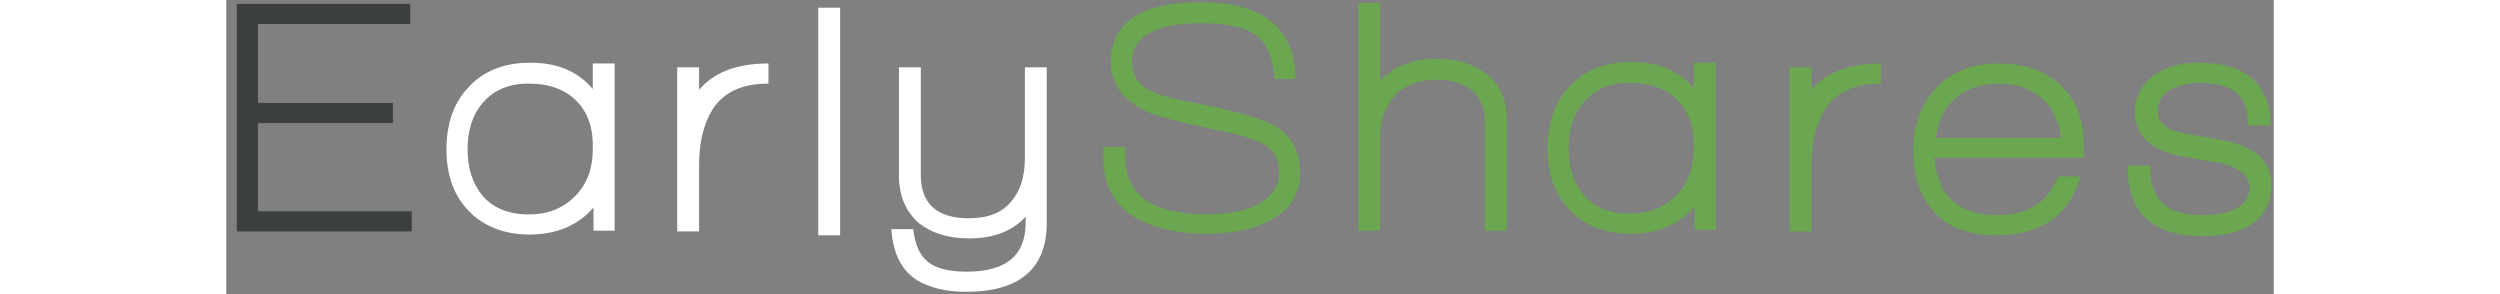 <?xml version="1.0" encoding="UTF-8" standalone="no"?>
<svg width="442px" height="52px" viewBox="0 0 181 26" version="1.1" xmlns="http://www.w3.org/2000/svg" xmlns:xlink="http://www.w3.org/1999/xlink" xmlns:sketch="http://www.bohemiancoding.com/sketch/ns">
    <rect x="0" y="0" width="181" height="26" fill="#808080" stroke="none"/>
    <!-- Generator: Sketch 3.1 (8751) - http://www.bohemiancoding.com/sketch -->
    <title>es_logo</title>
    <desc>Created with Sketch.</desc>
    <defs></defs>
    <g id="Page-1" stroke="none" stroke-width="1" fill="none" fill-rule="evenodd" sketch:type="MSPage">
        <g id="es_logo" sketch:type="MSLayerGroup" transform="translate(1, 0)">
            <path d="M-0.067,0.342 L15.267,0.342 L15.267,2.121 L1.8,2.121 L1.8,9.1 L13.733,9.1 L13.733,10.879 L1.8,10.879 L1.8,18.679 L15.4,18.679 L15.4,20.458 L-0.067,20.458" id="Shape" fill="#3c3f40" sketch:type="MSShapeGroup"></path>
            <path d="M31.467,20.458 L31.467,18.337 C30.133,19.911 28.2,20.732 25.8,20.732 C23.533,20.732 21.667,19.979 20.333,18.542 C19.067,17.174 18.467,15.395 18.467,13.205 C18.467,11.016 19.067,9.168 20.333,7.8 C21.667,6.295 23.533,5.542 25.867,5.542 C28.267,5.542 30.067,6.295 31.4,7.868 L31.4,5.611 L33.333,5.611 L33.333,20.389 L31.467,20.389 L31.467,20.458 Z M30,8.963 C29,7.937 27.6,7.389 25.733,7.389 C24,7.389 22.667,7.937 21.667,9.1 C20.733,10.195 20.333,11.563 20.333,13.205 C20.333,14.916 20.8,16.284 21.667,17.311 C22.6,18.405 24,18.953 25.733,18.953 C27.467,18.953 28.8,18.405 29.867,17.311 C30.933,16.216 31.4,14.847 31.4,13.205 C31.467,11.426 31,9.989 30,8.963 L30,8.963 Z" id="Shape" fill="#FFFFFF" sketch:type="MSShapeGroup"></path>
            <path d="M42,9.647 C41.2,10.947 40.8,12.589 40.8,14.574 L40.8,20.458 L38.867,20.458 L38.867,5.953 L40.8,5.953 L40.8,7.937 C42.133,6.363 44.2,5.611 46.933,5.611 L46.933,7.389 C44.6,7.389 43,8.142 42,9.647" id="Shape" fill="#FFFFFF" sketch:type="MSShapeGroup"></path>
            <rect id="Rectangle-path" fill="#FFFFFF" sketch:type="MSShapeGroup" x="51.333" y="0.684" width="1.933" height="20.116"></rect>
            <path d="M64.4,25.795 C62.667,25.795 61.2,25.453 60.067,24.768 C58.667,23.879 57.933,22.374 57.8,20.253 L59.733,20.253 C59.867,21.553 60.267,22.511 61,23.126 C61.733,23.742 62.933,24.016 64.467,24.016 C67.933,24.016 69.667,22.579 69.667,19.705 L69.667,19.158 C68.467,20.458 66.8,21.074 64.667,21.074 C62.8,21.074 61.333,20.595 60.2,19.705 C59.067,18.679 58.467,17.311 58.467,15.532 L58.467,5.953 L60.4,5.953 L60.4,15.463 C60.4,17.995 61.8,19.295 64.667,19.295 C66.333,19.295 67.6,18.816 68.4,17.789 C69.2,16.9 69.6,15.6 69.6,13.958 L69.6,5.953 L71.533,5.953 L71.533,19.705 C71.533,23.742 69.133,25.795 64.4,25.795" id="Shape" fill="#FFFFFF" sketch:type="MSShapeGroup"></path>
            <path d="M85.667,20.663 C83.067,20.663 81.067,20.184 79.467,19.295 C77.467,18.132 76.533,16.353 76.533,13.889 L76.533,13 L78.467,13 L78.467,13.821 C78.467,17.242 80.867,18.953 85.733,18.953 C87.4,18.953 88.8,18.679 89.933,18.2 C91.333,17.516 92.067,16.558 92.067,15.258 C92.067,14.368 91.8,13.684 91.333,13.205 C90.933,12.795 90.2,12.453 89.133,12.111 C88.533,11.905 87.2,11.632 85,11.153 C82.533,10.605 80.8,10.126 79.933,9.647 C78.133,8.689 77.2,7.321 77.2,5.474 C77.2,1.984 79.867,0.205 85.133,0.205 C90.667,0.205 93.467,2.463 93.533,6.979 L91.667,6.979 C91.533,4.926 90.867,3.558 89.667,2.874 C88.667,2.326 87.133,2.053 85.133,2.053 C81.133,2.053 79.067,3.216 79.067,5.474 C79.067,6.568 79.6,7.458 80.667,8.005 C81.4,8.416 82.733,8.758 84.6,9.1 C88.133,9.784 90.533,10.468 91.733,11.153 C93.2,12.042 93.933,13.411 93.933,15.326 C93.933,17.242 92.933,18.679 91,19.637 C89.533,20.321 87.733,20.663 85.667,20.663" id="Shape" fill="#6BA651" sketch:type="MSShapeGroup"></path>
            <path d="M110.267,20.458 L110.267,10.811 C110.267,9.579 109.867,8.621 109.133,8.005 C108.4,7.389 107.333,7.047 106,7.047 C104.467,7.047 103.2,7.526 102.333,8.416 C101.467,9.374 101,10.605 101,12.111 L101,20.389 L99.067,20.389 L99.067,0.274 L101,0.274 L101,7.116 C102.2,5.884 103.867,5.2 106,5.2 C107.733,5.2 109.2,5.611 110.333,6.5 C111.6,7.458 112.2,8.758 112.2,10.537 L112.2,20.389 L110.267,20.389 L110.267,20.458 Z" id="Shape" fill="#6BA651" sketch:type="MSShapeGroup"></path>
            <path d="M140.333,9.647 C139.533,10.947 139.133,12.589 139.133,14.574 L139.133,20.458 L137.2,20.458 L137.2,5.953 L139.133,5.953 L139.133,7.937 C140.467,6.363 142.533,5.611 145.267,5.611 L145.267,7.389 C142.933,7.389 141.333,8.142 140.333,9.647" id="Shape" fill="#6BA651" sketch:type="MSShapeGroup"></path>
            <path d="M150,13.958 C150.267,17.311 152.133,19.021 155.6,19.021 C158.267,19.021 160.067,17.858 160.933,15.6 L162.933,15.6 C162.267,17.653 161.267,19.021 159.867,19.774 C158.6,20.458 157.2,20.8 155.533,20.8 C153.067,20.8 151.2,20.116 149.933,18.679 C148.733,17.379 148.133,15.532 148.133,13.274 C148.133,11.084 148.8,9.237 150.133,7.8 C151.467,6.363 153.333,5.611 155.667,5.611 C157.933,5.611 159.8,6.226 161.133,7.526 C162.533,8.826 163.2,10.537 163.2,12.726 L163.2,13.958 L150,13.958 L150,13.958 Z M159.733,8.895 C158.733,7.937 157.4,7.389 155.733,7.389 C154.2,7.389 152.933,7.8 151.933,8.621 C150.933,9.442 150.333,10.605 150.133,12.179 L161.2,12.179 C161,10.811 160.533,9.716 159.733,8.895 L159.733,8.895 Z" id="Shape" fill="#6BA651" sketch:type="MSShapeGroup"></path>
            <path d="M177.667,20.047 C176.667,20.595 175.333,20.868 173.733,20.868 C169.267,20.868 167.067,18.816 167.067,14.642 L169.067,14.642 C169.067,16.216 169.467,17.311 170.2,17.995 C170.933,18.679 172.133,19.021 173.8,19.021 C174.933,19.021 175.867,18.816 176.6,18.474 C177.467,18.063 177.867,17.379 177.867,16.558 C177.867,15.532 176.933,14.779 175.133,14.368 C175,14.368 174,14.232 172.267,13.889 C169.267,13.411 167.733,12.111 167.733,9.921 C167.733,8.484 168.333,7.389 169.533,6.568 C170.6,5.884 171.8,5.542 173.267,5.542 C177.533,5.542 179.667,7.389 179.733,11.084 L177.733,11.084 C177.733,9.784 177.4,8.826 176.733,8.211 C176.067,7.663 174.933,7.321 173.467,7.321 C172.467,7.321 171.6,7.526 170.867,7.937 C170.067,8.416 169.733,9.032 169.733,9.853 C169.733,10.879 170.6,11.563 172.333,11.837 C172.867,11.905 173.867,12.111 175.4,12.384 C178.333,12.932 179.8,14.232 179.8,16.421 C179.733,18.063 179.067,19.226 177.667,20.047" id="Shape" fill="#6BA651" sketch:type="MSShapeGroup"></path>
            <path d="M128.8,20.389 L128.8,18.268 C127.467,19.842 125.533,20.663 123.133,20.663 C120.867,20.663 119,19.911 117.667,18.474 C116.4,17.105 115.8,15.326 115.8,13.137 C115.8,10.947 116.4,9.1 117.667,7.732 C119,6.226 120.867,5.474 123.2,5.474 C125.6,5.474 127.4,6.226 128.733,7.8 L128.733,5.542 L130.667,5.542 L130.667,20.321 L128.8,20.321 L128.8,20.389 Z M127.333,8.895 C126.333,7.868 124.933,7.321 123.067,7.321 C121.333,7.321 120,7.868 119,9.032 C118.067,10.126 117.667,11.495 117.667,13.137 C117.667,14.847 118.133,16.216 119,17.242 C119.933,18.337 121.333,18.884 123.067,18.884 C124.8,18.884 126.133,18.337 127.2,17.242 C128.267,16.147 128.733,14.779 128.733,13.137 C128.8,11.358 128.333,9.921 127.333,8.895 L127.333,8.895 Z" id="Shape" fill="#6BA651" sketch:type="MSShapeGroup"></path>
        </g>
    </g>
</svg>
